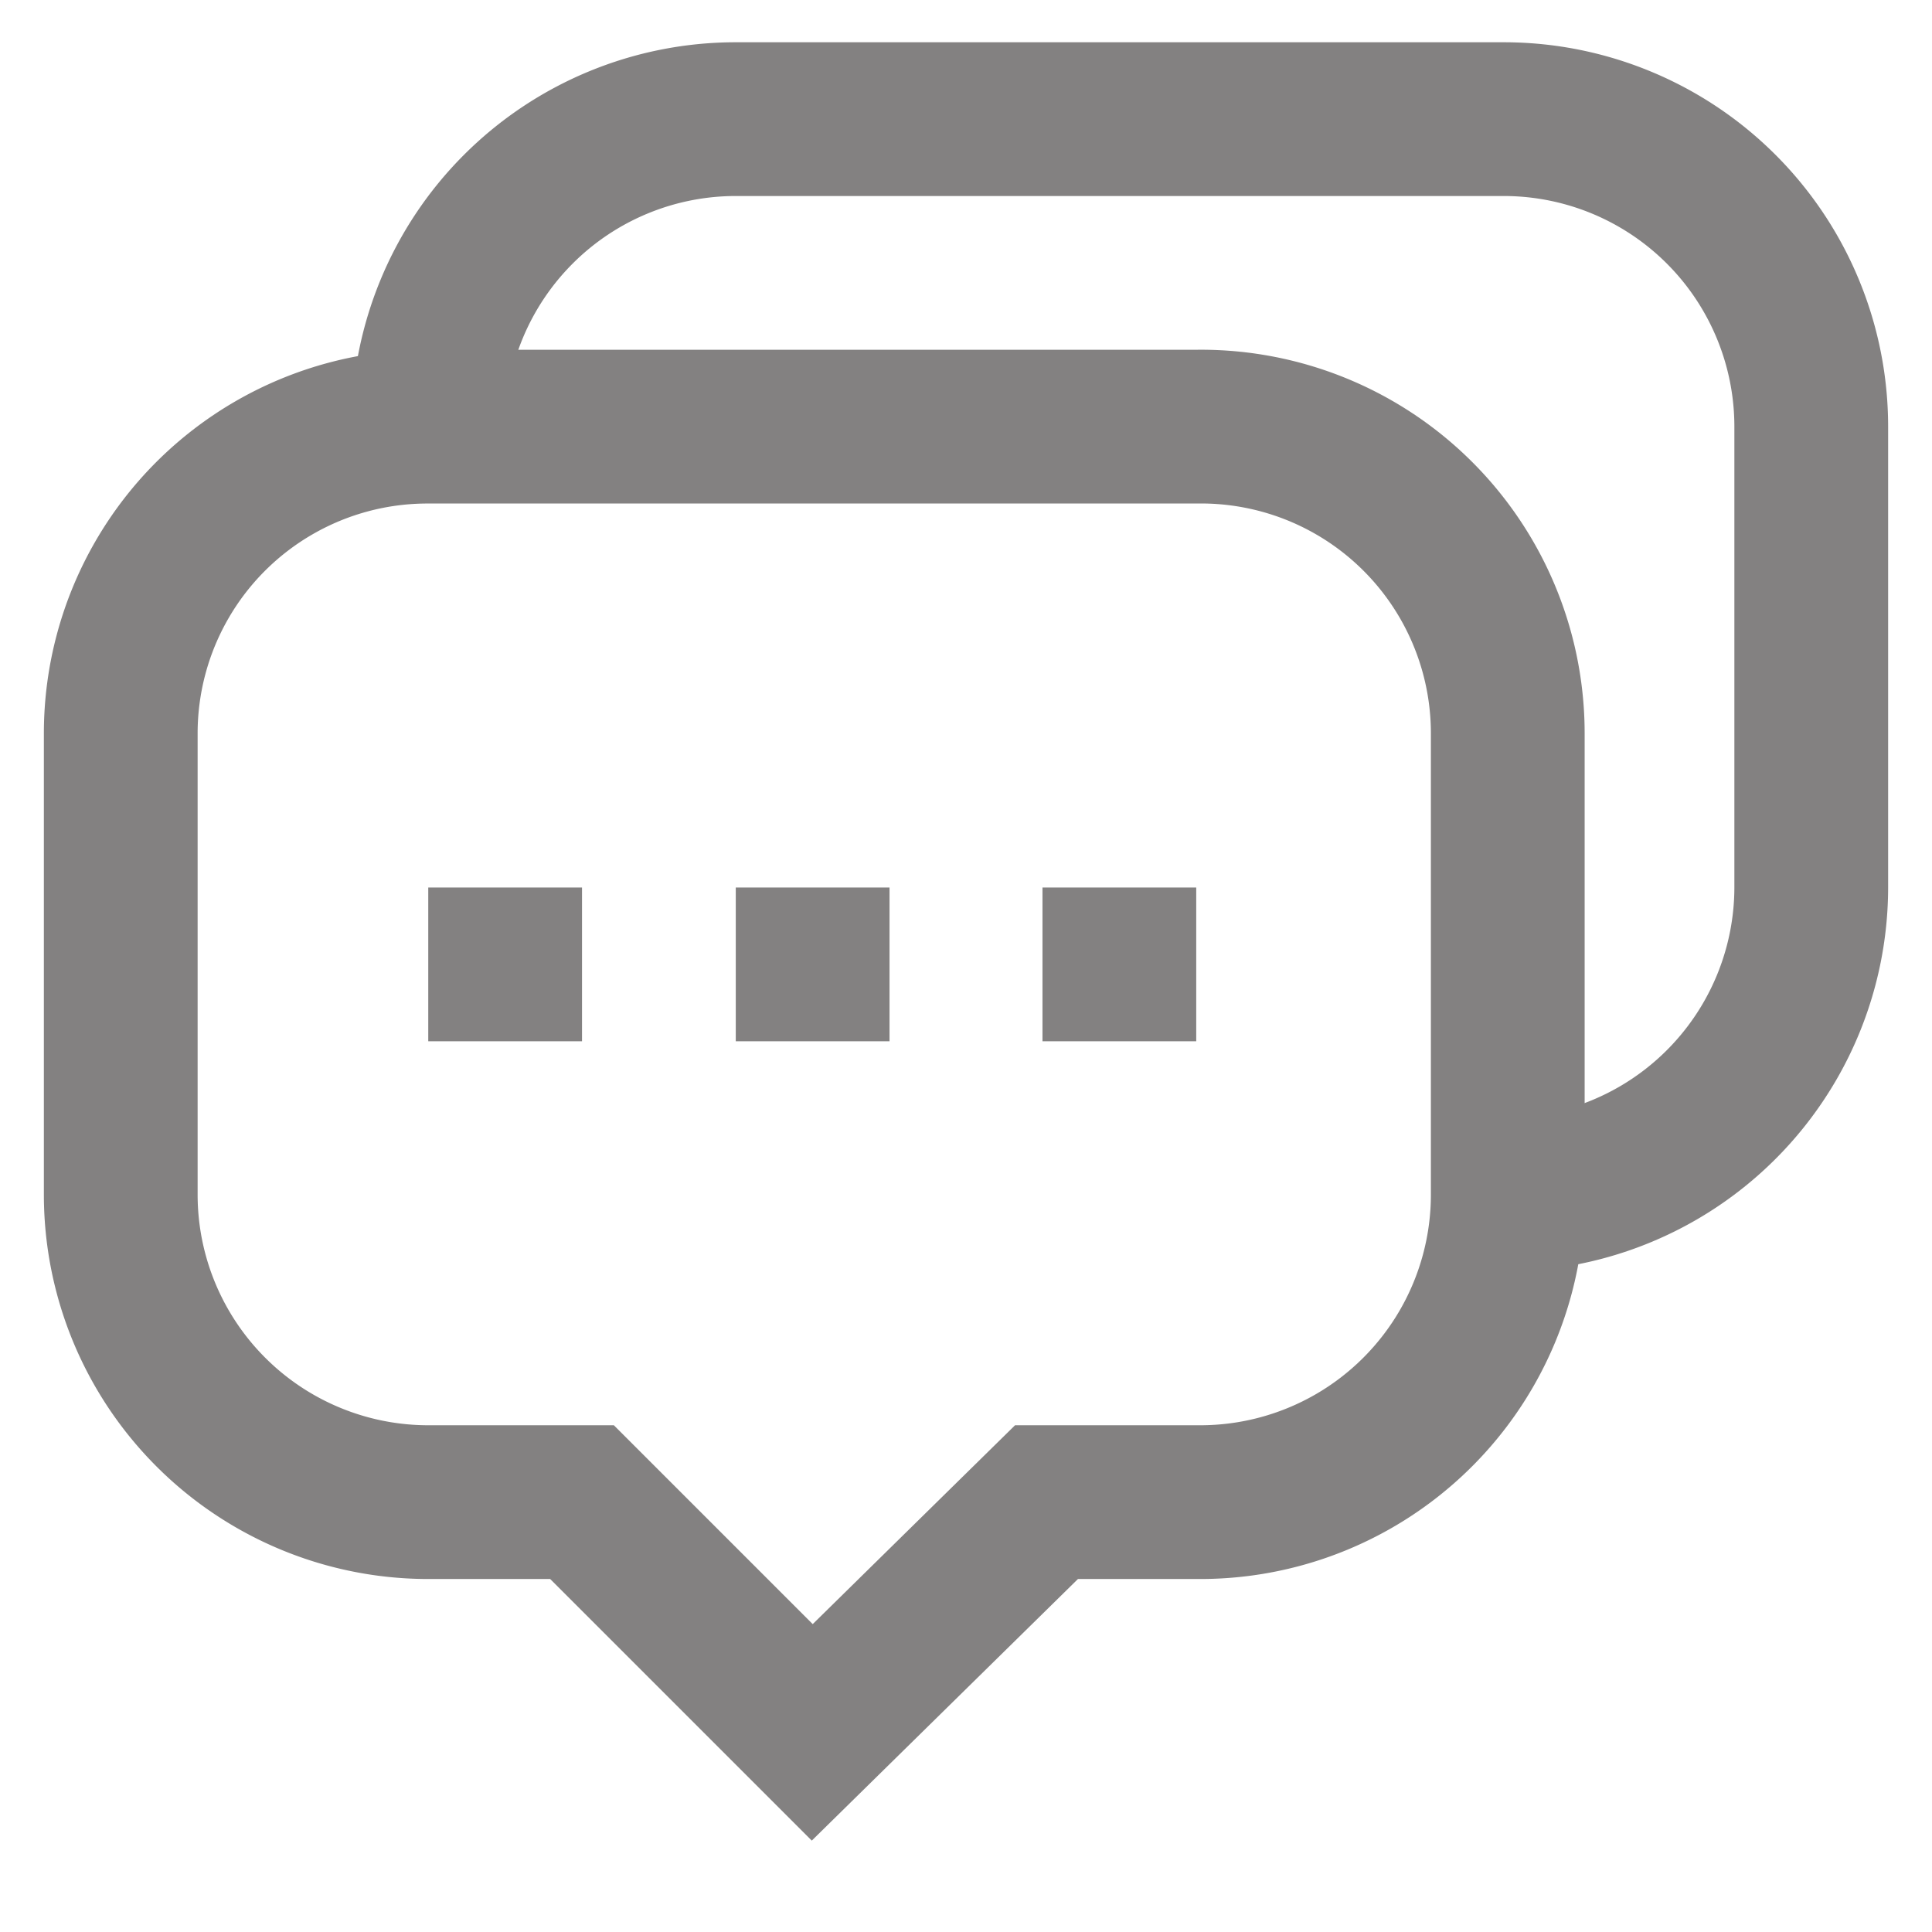 <?xml version="1.0" encoding="utf-8"?><!-- Uploaded to: SVG Repo, www.svgrepo.com, Generator: SVG Repo Mixer Tools -->
<svg width="18" height="18" fill="none" viewBox="0 0 24 24" id="Layer_1" data-name="Layer 1" xmlns="http://www.w3.org/2000/svg"><defs>
    <style>.cls-1{fill:none;stroke:#8381819F;stroke-miterlimit:10;stroke-width:1.91px;}</style>
</defs><path class="cls-1" d="M14.86,5.3H5.32A3.81,3.81,0,0,0,1.5,9.11v5.73a3.82,3.82,0,0,0,3.82,3.82H7.23l2.86,2.86L13,18.66h1.91a3.82,3.82,0,0,0,3.82-3.82V9.11A3.81,3.81,0,0,0,14.86,5.3Z"/><path class="cls-1" d="M18.68,14.84A3.82,3.82,0,0,0,22.5,11V5.3a3.82,3.82,0,0,0-3.82-3.82H9.14A3.82,3.82,0,0,0,5.32,5.3"/><line class="cls-1" x1="5.32" y1="11.98" x2="7.23" y2="11.98"/><line class="cls-1" x1="9.14" y1="11.98" x2="11.05" y2="11.98"/><line class="cls-1" x1="12.95" y1="11.98" x2="14.86" y2="11.98"/></svg>